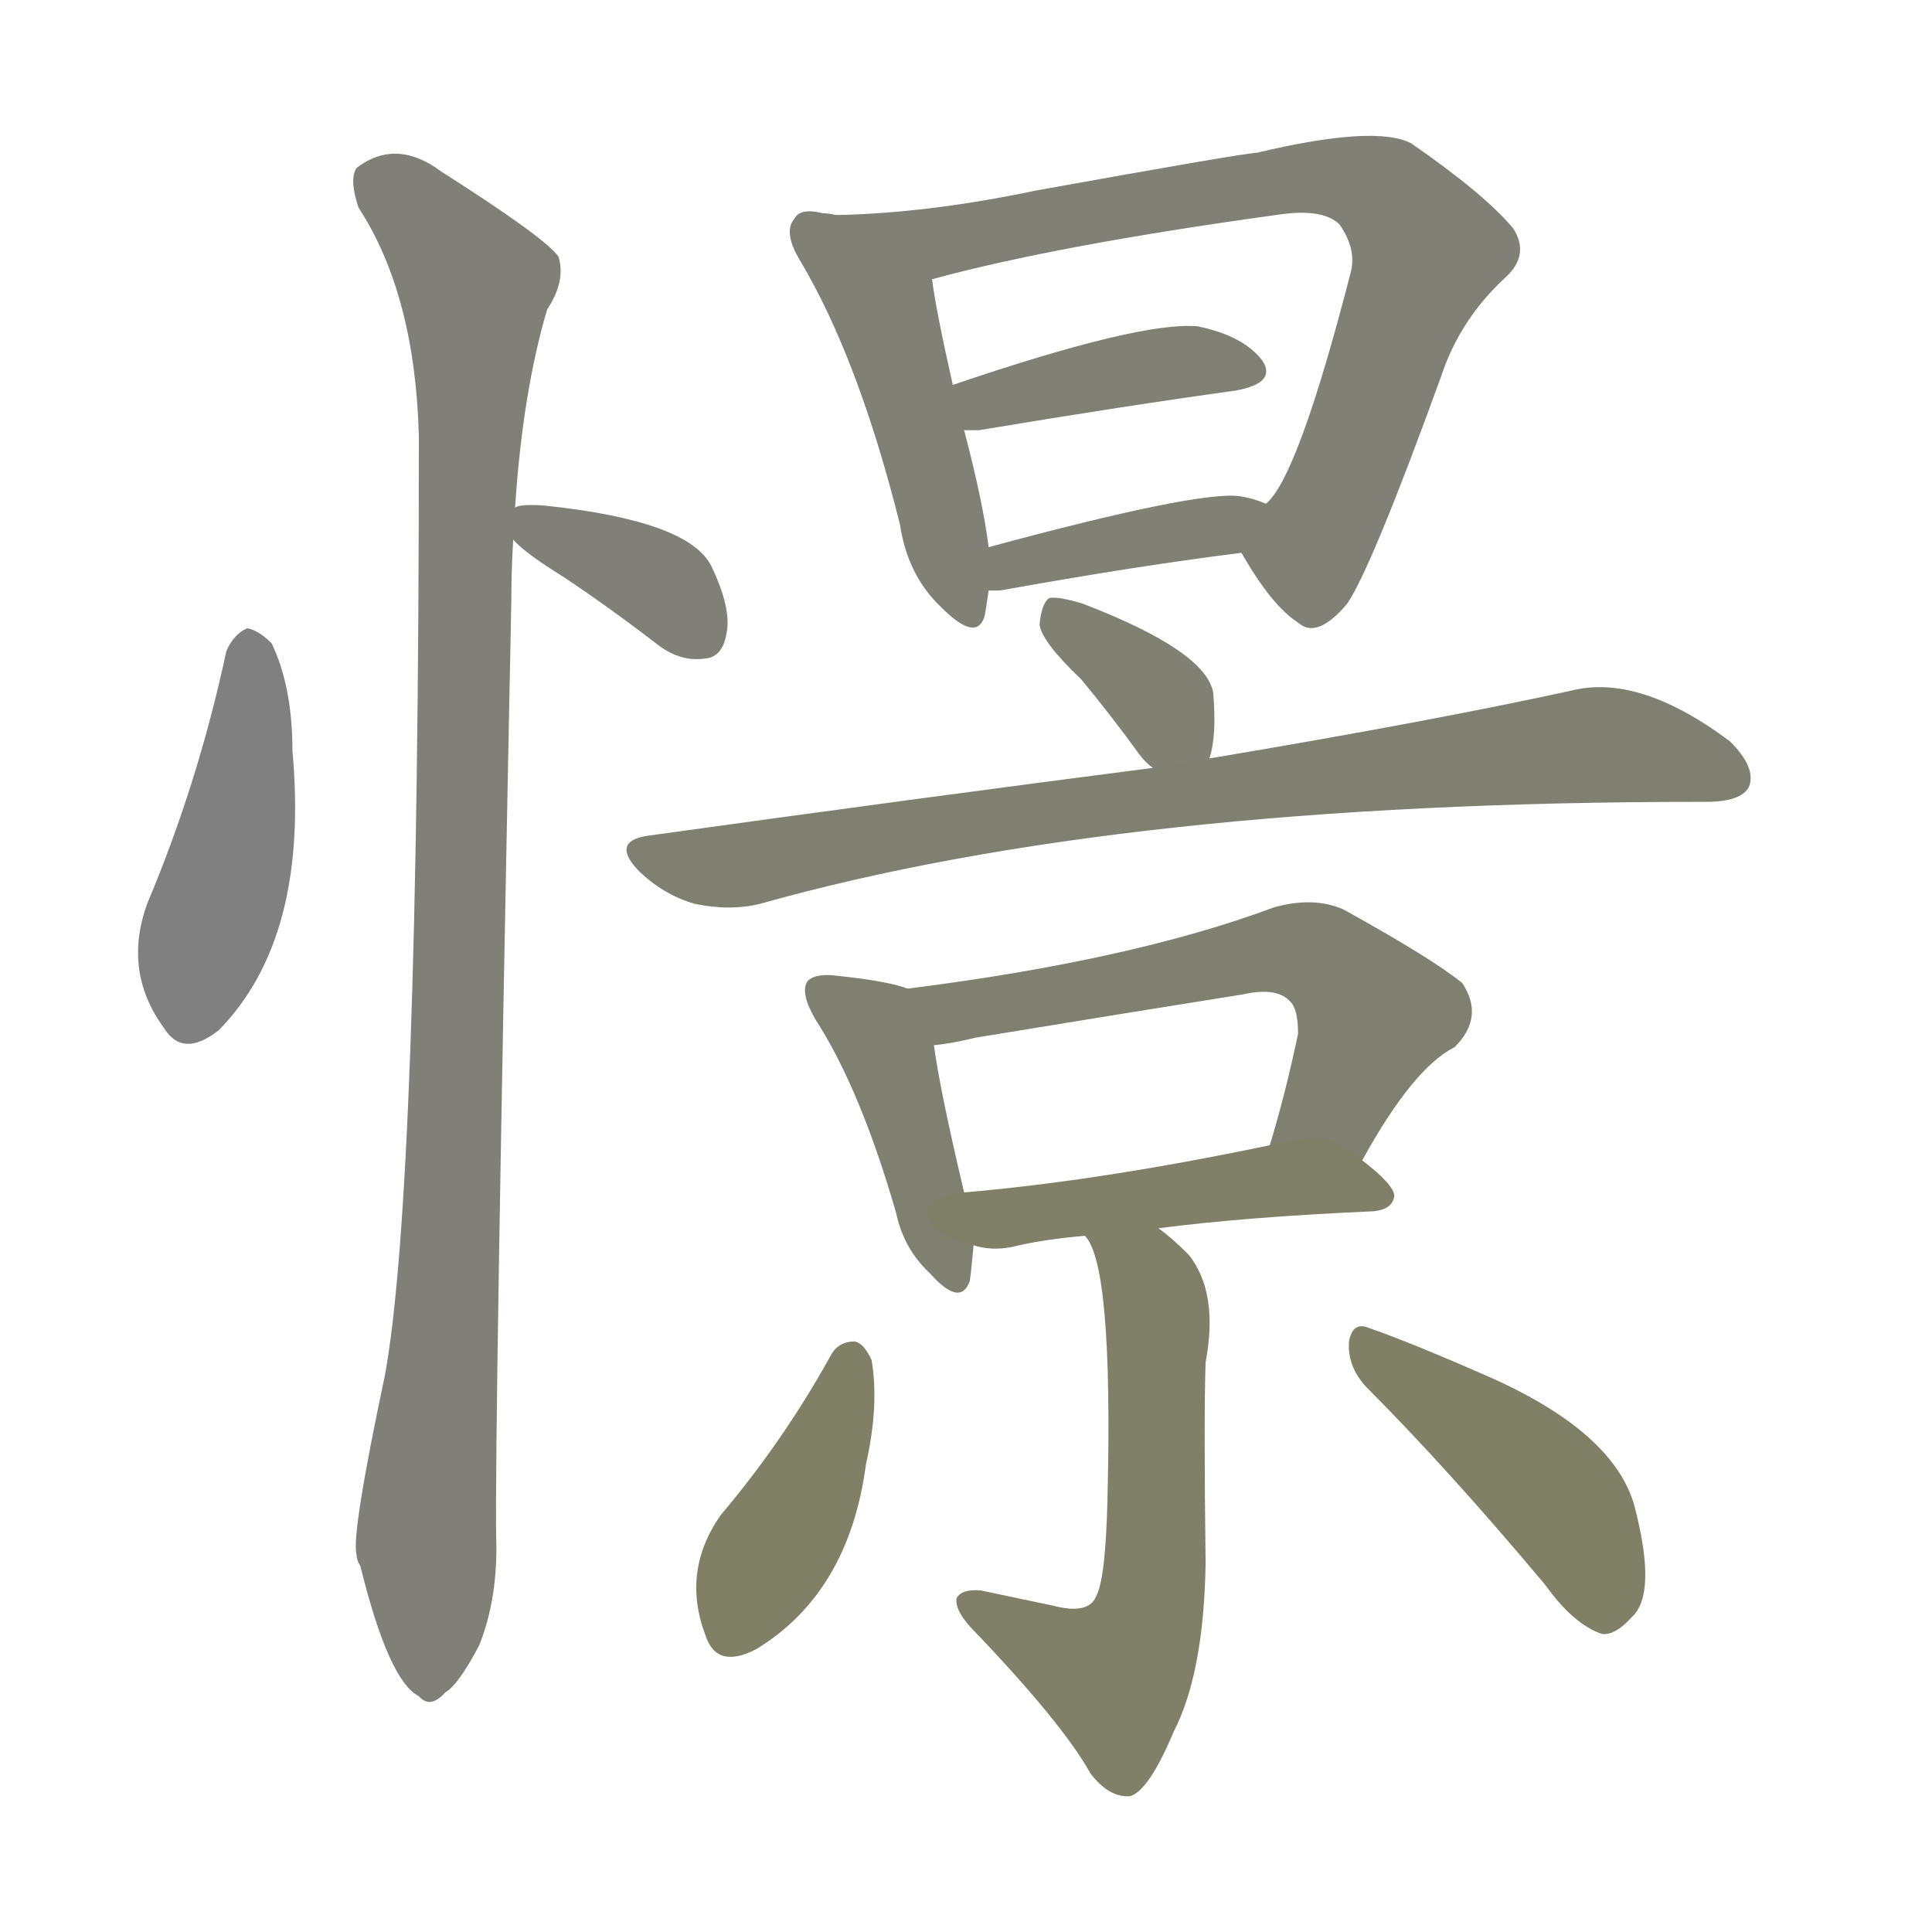 <svg version="1.1" viewBox="0 0 1024 1024" xmlns="http://www.w3.org/2000/svg">
  
  <g transform="scale(1, -1) translate(0, -900)">
    <style type="text/css">
        .stroke1 {fill: #808080;}
        .stroke2 {fill: #808079;}
        .stroke3 {fill: #808078;}
        .stroke4 {fill: #808077;}
        .stroke5 {fill: #808076;}
        .stroke6 {fill: #808075;}
        .stroke7 {fill: #808074;}
        .stroke8 {fill: #808073;}
        .stroke9 {fill: #808072;}
        .stroke10 {fill: #808071;}
        .stroke11 {fill: #808070;}
        .stroke12 {fill: #808069;}
        .stroke13 {fill: #808068;}
        .stroke14 {fill: #808067;}
        .stroke15 {fill: #808066;}
        .stroke16 {fill: #808065;}
        .stroke17 {fill: #808064;}
        .stroke18 {fill: #808063;}
        .stroke19 {fill: #808062;}
        .stroke20 {fill: #808061;}
        text {
            font-family: Helvetica;
            font-size: 50px;
            fill: #808060;
            paint-order: stroke;
            stroke: #000000;
            stroke-width: 4px;
            stroke-linecap: butt;
            stroke-linejoin: miter;
            font-weight: 800;
        }
    </style>

    <path d="M 120 555 Q 105 485 78 421 Q 65 385 87 355 Q 97 339 116 354 Q 164 403 155 502 Q 155 536 144 559 Q 137 566 131 567 Q 124 564 120 555 Z" class="stroke1"/>
    <path d="M 272 614 Q 278 607 299 594 Q 323 578 349 558 Q 361 549 374 551 Q 383 552 385 564 Q 388 577 377 600 Q 365 624 289 632 Q 276 633 273 631 C 259 627 259 627 272 614 Z" class="stroke2"/>
    <path d="M 273 631 Q 277 692 290 736 Q 300 751 296 764 Q 289 774 234 809 Q 210 827 189 811 Q 185 805 190 790 Q 220 744 222 669 Q 222 269 204 171 Q 186 86 189 76 Q 189 73 191 70 Q 206 9 222 1 Q 228 -6 236 3 Q 243 7 254 28 Q 264 53 263 85 Q 262 134 271 581 Q 271 597 272 614 L 273 631 Z" class="stroke3"/>
    <path d="M 443 786 Q 439 787 436 787 Q 424 790 421 784 Q 415 777 424 762 Q 455 710 477 622 Q 481 595 499 578 Q 518 559 522 574 Q 523 580 524 587 L 524 610 Q 521 634 511 672 L 505 696 Q 496 736 494 752 C 490 779 473 781 443 786 Z" class="stroke4"/>
    <path d="M 658 607 Q 674 579 688 570 Q 698 561 714 580 Q 727 599 764 701 Q 774 731 798 753 Q 811 765 802 779 Q 787 797 748 824 Q 729 834 666 819 Q 660 819 549 799 Q 492 787 443 786 C 413 785 465 744 494 752 Q 560 770 676 786 Q 701 790 710 781 Q 719 768 716 756 Q 688 647 671 633 C 656 611 656 611 658 607 Z" class="stroke5"/>
    <path d="M 511 672 Q 514 672 519 672 Q 597 685 655 693 Q 677 697 669 709 Q 659 722 635 727 Q 605 730 505 696 C 477 686 481 672 511 672 Z" class="stroke6"/>
    <path d="M 524 587 Q 525 587 530 587 Q 602 600 658 607 C 688 611 699 622 671 633 Q 664 636 657 637 Q 635 640 524 610 C 495 602 494 587 524 587 Z" class="stroke7"/>
    <path d="M 641 498 Q 645 510 643 533 Q 639 555 574 580 Q 561 584 556 583 Q 552 580 551 569 Q 552 560 573 540 Q 588 522 604 500 Q 607 496 611 493 C 634 474 634 473 641 498 Z" class="stroke8"/>
    <path d="M 611 493 Q 487 477 343 457 Q 324 454 338 439 Q 351 426 368 421 Q 387 417 403 421 Q 595 475 901 475 Q 902 475 904 475 Q 923 475 927 483 Q 931 493 917 507 Q 869 543 833 534 Q 760 518 641 498 L 611 493 Z" class="stroke9"/>
    <path d="M 481 376 Q 471 380 442 383 Q 432 384 428 380 Q 424 374 432 360 Q 456 323 475 257 Q 479 238 493 225 Q 509 207 514 221 Q 515 228 516 240 L 511 268 Q 498 323 495 346 C 491 373 491 373 481 376 Z" class="stroke10"/>
    <path d="M 722 285 Q 749 334 771 345 Q 787 361 775 379 Q 759 392 712 418 Q 696 425 675 419 Q 600 391 481 376 C 451 372 465 342 495 346 Q 505 347 517 350 Q 590 362 659 373 Q 677 377 684 369 Q 688 365 688 352 Q 681 319 673 293 C 665 264 707 259 722 285 Z" class="stroke11"/>
    <path d="M 614 249 Q 660 255 728 258 Q 738 259 739 266 Q 739 272 722 285 C 704 299 702 299 673 293 Q 582 274 511 268 C 481 265 487 246 516 240 Q 525 237 536 239 Q 552 243 575 245 L 614 249 Z" class="stroke12"/>
    <path d="M 575 245 Q 590 230 587 106 Q 586 63 581 54 Q 577 44 558 49 Q 539 53 520 57 Q 510 58 507 53 Q 506 47 514 38 Q 563 -13 578 -40 Q 588 -53 599 -52 Q 609 -49 622 -18 Q 638 13 639 71 Q 638 150 639 178 Q 646 215 630 235 Q 621 244 614 249 C 591 268 561 272 575 245 Z" class="stroke13"/>
    <path d="M 440 181 Q 415 136 382 97 Q 361 67 374 33 Q 380 15 401 26 Q 450 56 459 124 Q 466 155 462 179 Q 458 188 453 189 Q 444 189 440 181 Z" class="stroke14"/>
    <path d="M 724 165 Q 767 122 819 60 Q 834 39 849 34 Q 856 33 865 43 Q 878 55 867 99 Q 858 139 792 169 Q 749 188 726 196 Q 717 200 715 189 Q 714 176 724 165 Z" class="stroke15"/>
    
    
    
    
    
    
    
    
    
    
    
    
    
    
    </g>
</svg>
